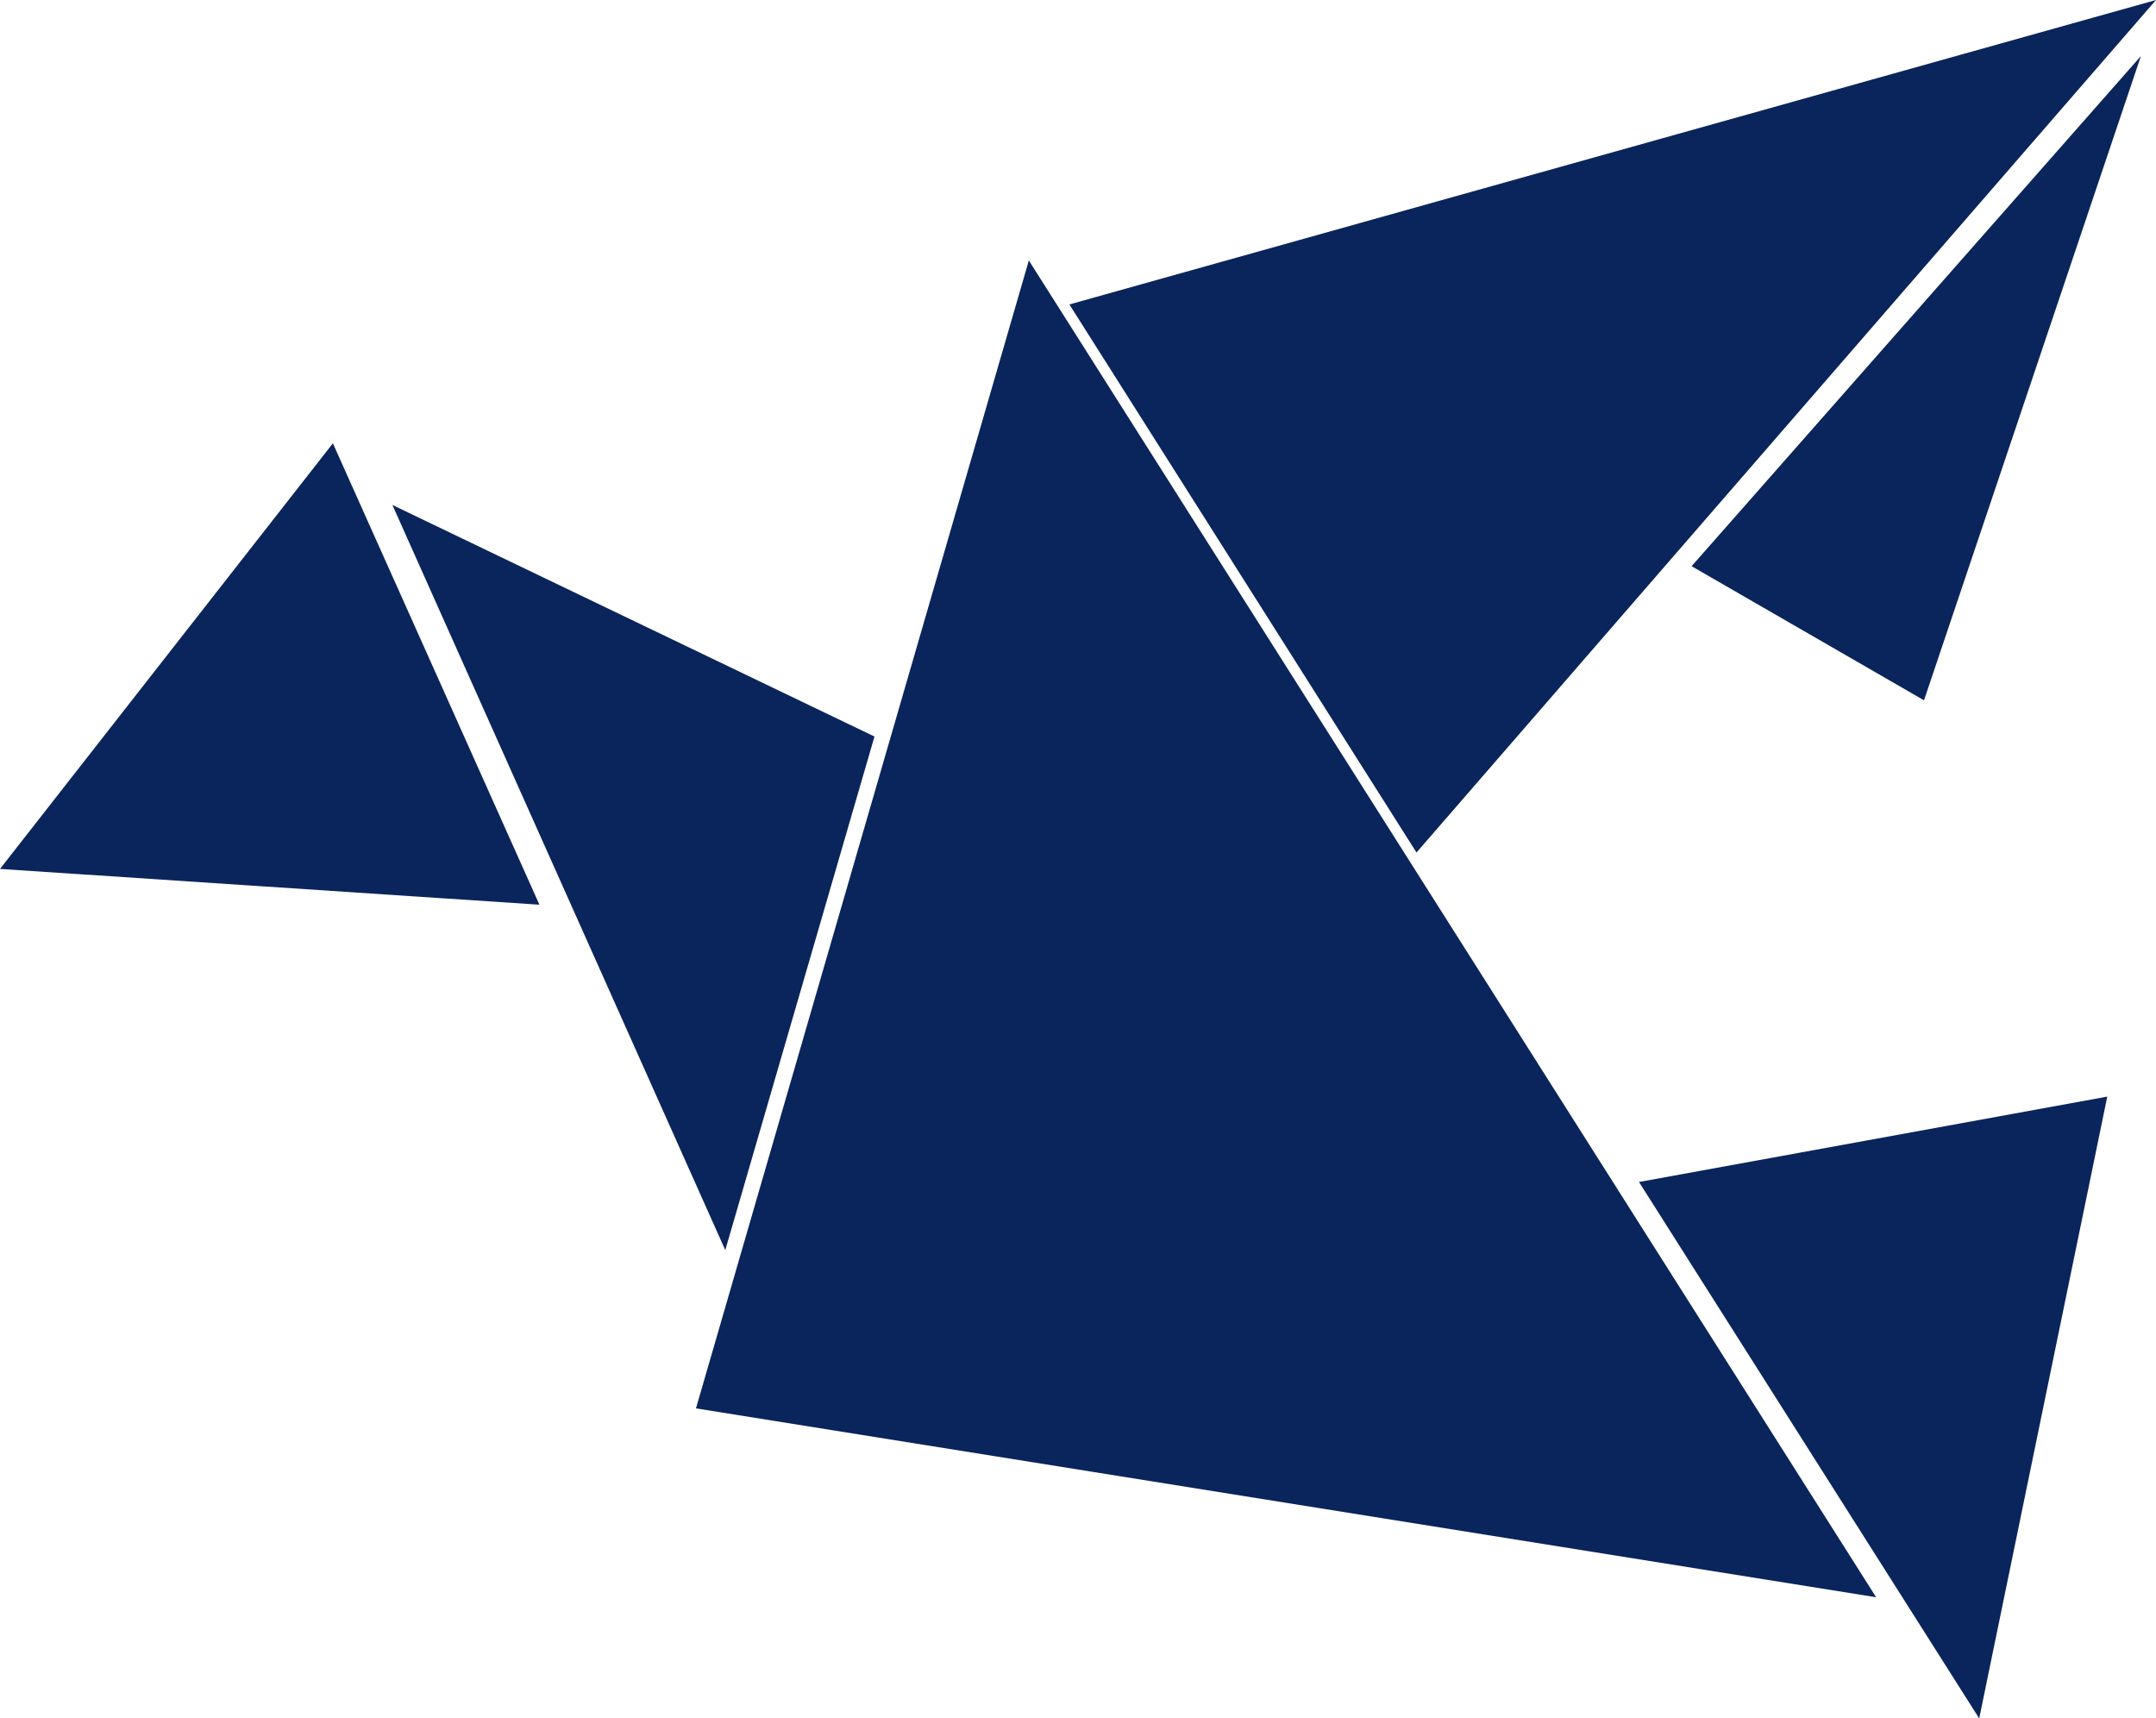 <?xml version="1.0" encoding="UTF-8"?><svg id="Ebene_1" xmlns="http://www.w3.org/2000/svg" viewBox="0 0 50 39.85"><defs><style>.cls-1{fill:#0a255b;}</style></defs><polygon class="cls-1" points="50 0 24.8 7.06 32.85 19.77 50 0"/><polygon class="cls-1" points="16.14 32.66 43.51 37.04 23.86 6.04 16.14 32.66"/><polygon class="cls-1" points="0 20.15 12.51 20.98 7.72 10.28 0 20.15"/><polygon class="cls-1" points="20.28 17.08 9.1 11.71 16.82 28.99 20.28 17.08"/><polygon class="cls-1" points="45.9 39.85 48.87 25.43 38.01 27.41 45.9 39.85"/><polygon class="cls-1" points="49.65 1.3 39.23 13.13 44.62 16.24 49.65 1.3"/></svg>